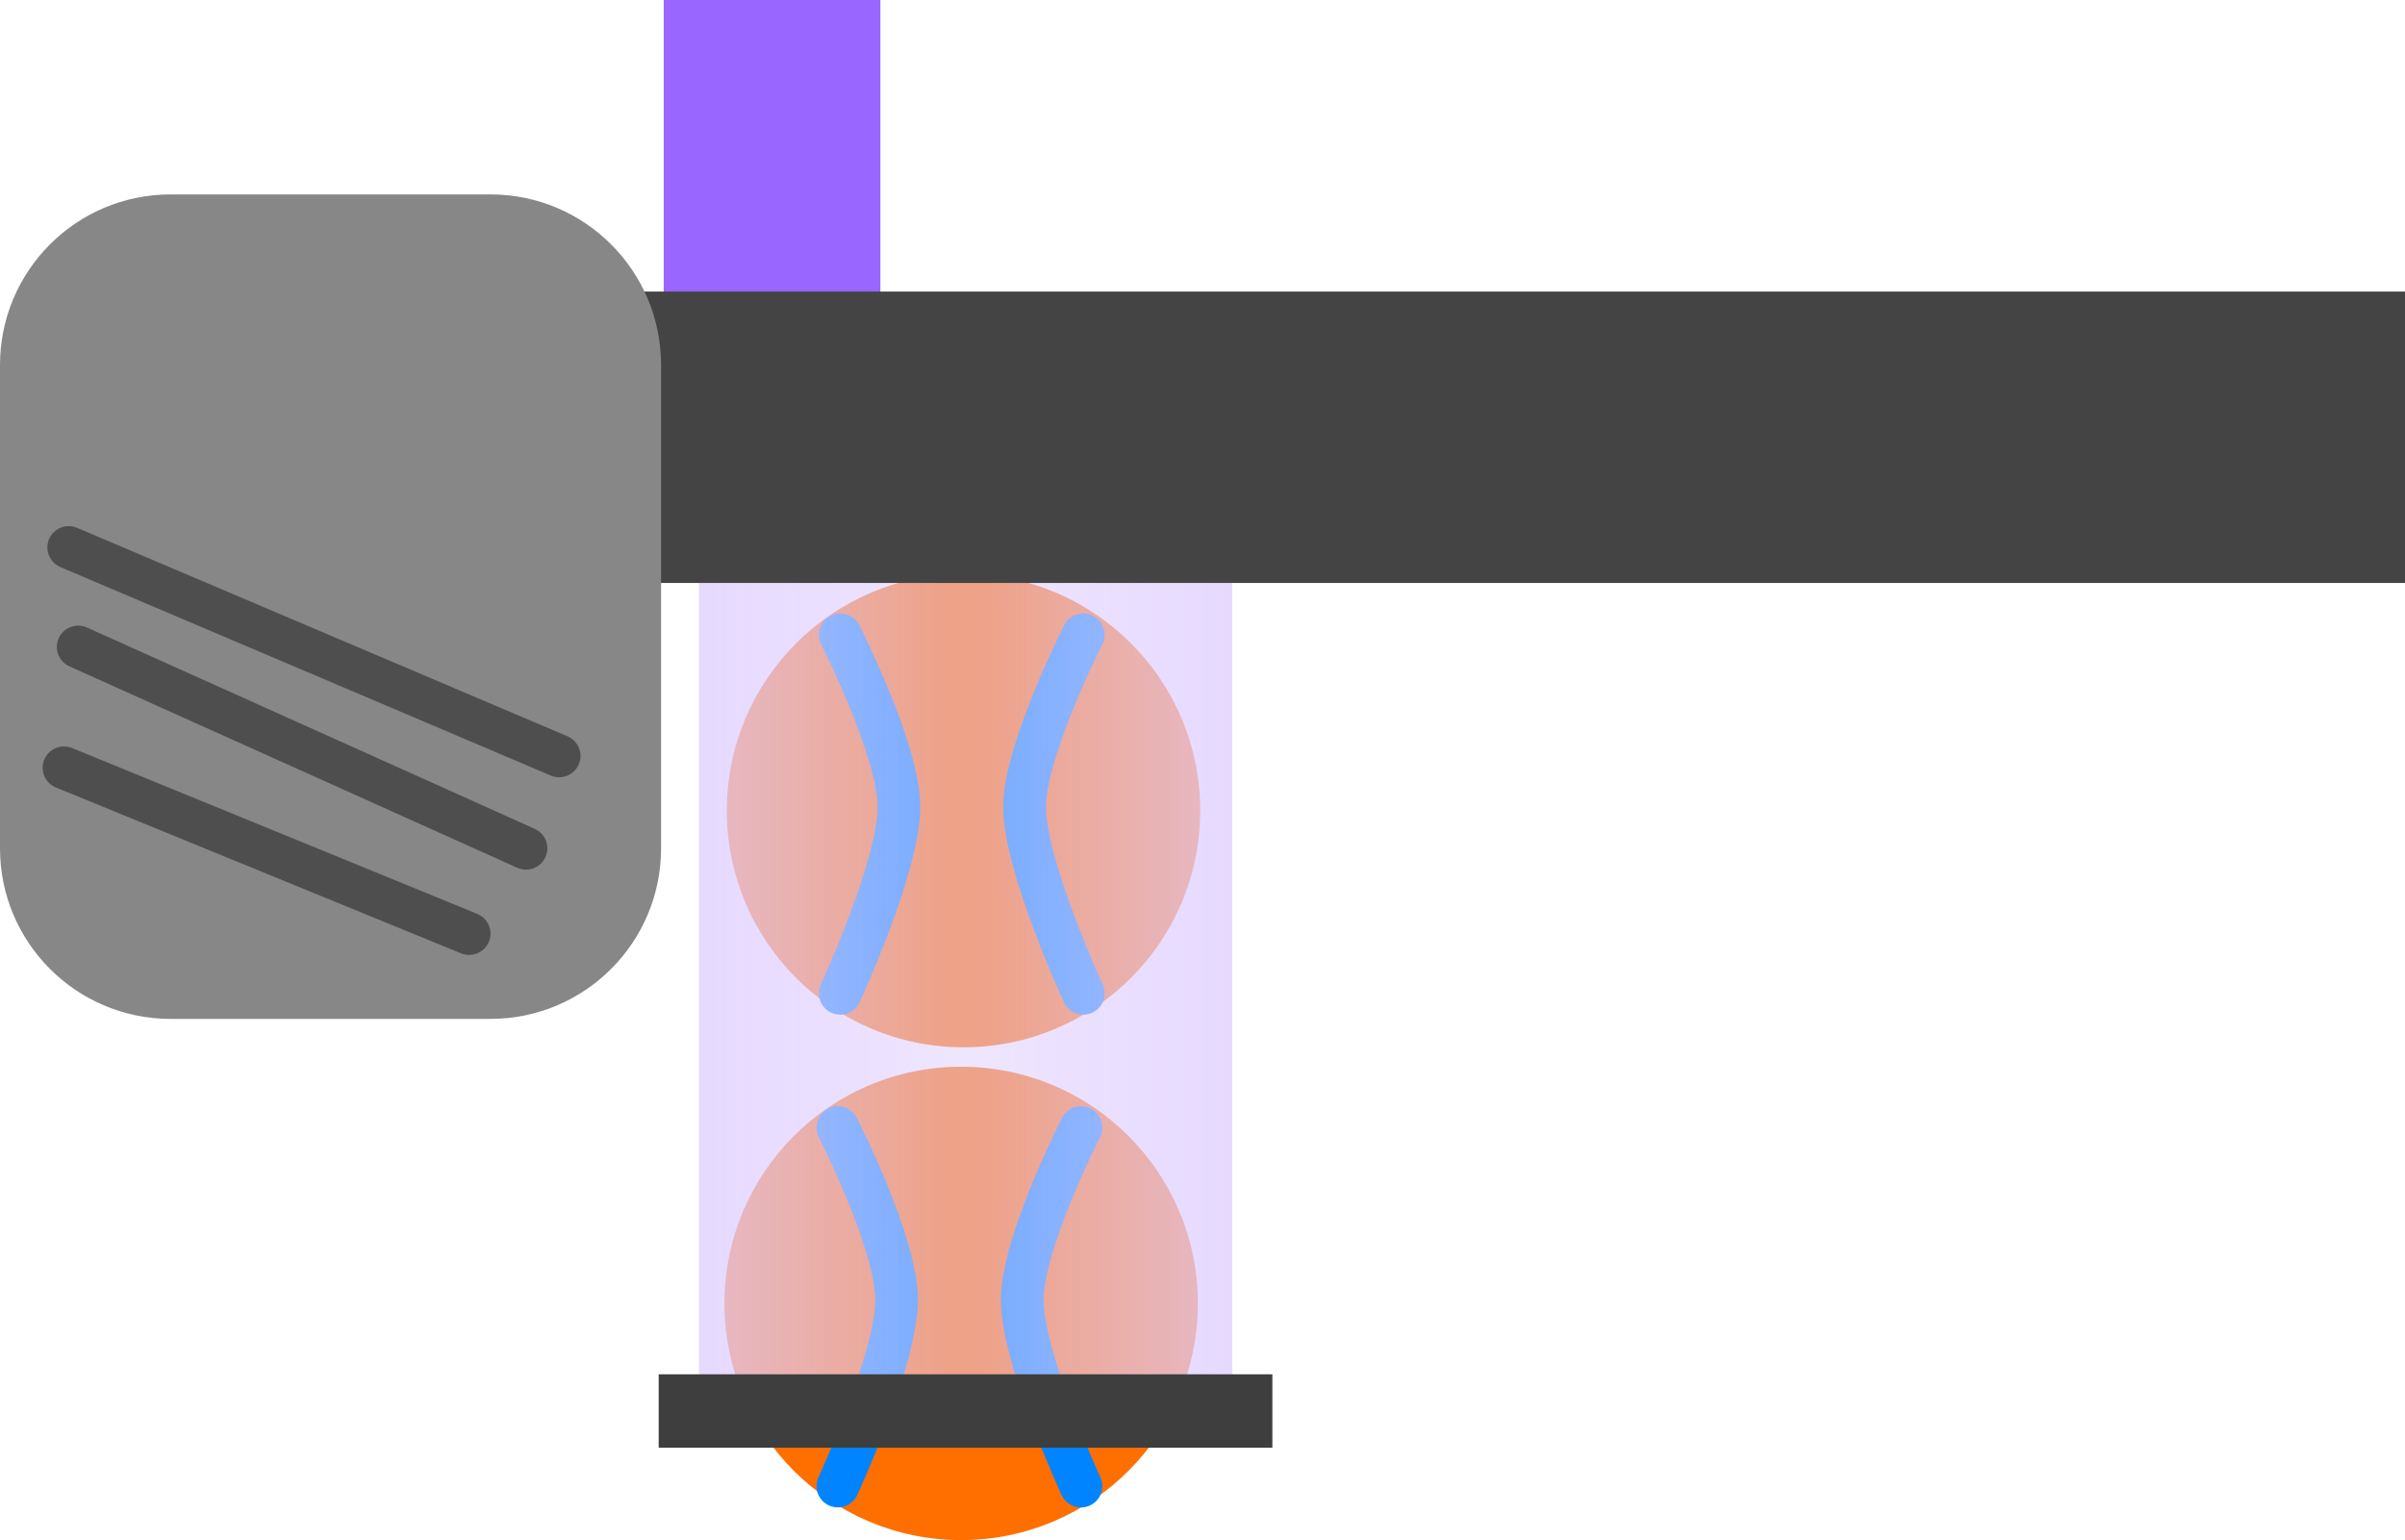 <svg version="1.1" xmlns="http://www.w3.org/2000/svg" xmlns:xlink="http://www.w3.org/1999/xlink" width="56.389" height="36.113" viewBox="0,0,56.389,36.113"><defs><linearGradient x1="319.534" y1="203.592" x2="325.367" y2="203.592" gradientUnits="userSpaceOnUse" id="color-1"><stop offset="0" stop-color="#dfcfff" stop-opacity="0.533"/><stop offset="1" stop-color="#dfcfff" stop-opacity="0"/></linearGradient><linearGradient x1="332.034" y1="203.481" x2="326.2" y2="203.481" gradientUnits="userSpaceOnUse" id="color-2"><stop offset="0" stop-color="#dfcfff" stop-opacity="0.533"/><stop offset="1" stop-color="#dfcfff" stop-opacity="0"/></linearGradient></defs><g transform="translate(-303.145,-180.644)"><g data-paper-data="{&quot;isPaintingLayer&quot;:true}" fill-rule="nonzero" stroke-linejoin="miter" stroke-miterlimit="10" stroke-dasharray="" stroke-dashoffset="0" style="mix-blend-mode: normal"><g data-paper-data="{&quot;index&quot;:null}"><path d="M325.681,205.658c3.065,0 5.55,2.485 5.55,5.55c0,3.065 -2.485,5.55 -5.55,5.55c-3.065,0 -5.55,-2.485 -5.55,-5.55c0,-3.065 2.485,-5.55 5.55,-5.55z" fill="#ff6f00" stroke="none" stroke-width="0" stroke-linecap="butt"/><path d="M322.79,207.084c0,0 1.377,2.709 1.377,4.037c0,1.392 -1.377,4.37 -1.377,4.37" fill="none" stroke="#0084ff" stroke-width="1" stroke-linecap="round"/><path d="M328.49,215.492c0,0 -1.377,-2.978 -1.377,-4.37c0,-1.329 1.377,-4.037 1.377,-4.037" data-paper-data="{&quot;index&quot;:null}" fill="none" stroke="#0084ff" stroke-width="1" stroke-linecap="round"/></g><path d="M323.787,180.644v8.074h-5.081v-8.074z" data-paper-data="{&quot;index&quot;:null}" fill="#9966ff" stroke="none" stroke-width="0" stroke-linecap="butt"/><g data-paper-data="{&quot;index&quot;:null}"><path d="M325.736,194.102c3.065,0 5.55,2.485 5.55,5.55c0,3.065 -2.485,5.55 -5.55,5.55c-3.065,0 -5.55,-2.485 -5.55,-5.55c0,-3.065 2.485,-5.55 5.55,-5.55z" fill="#ff6f00" stroke="none" stroke-width="0" stroke-linecap="butt"/><path d="M322.845,195.529c0,0 1.377,2.709 1.377,4.037c0,1.392 -1.377,4.37 -1.377,4.37" fill="none" stroke="#0084ff" stroke-width="1" stroke-linecap="round"/><path d="M328.545,203.936c0,0 -1.377,-2.978 -1.377,-4.37c0,-1.329 1.377,-4.037 1.377,-4.037" data-paper-data="{&quot;index&quot;:null}" fill="none" stroke="#0084ff" stroke-width="1" stroke-linecap="round"/></g><path d="M332.034,192.536v21.444h-12.5v-21.444z" data-paper-data="{&quot;index&quot;:null}" fill-opacity="0.533" fill="#dfcfff" stroke="none" stroke-width="NaN" stroke-linecap="butt"/><path d="M325.367,193.203v20.778h-5.833v-20.778z" data-paper-data="{&quot;index&quot;:null}" fill="url(#color-1)" stroke="none" stroke-width="0" stroke-linecap="butt"/><path d="M332.034,193.092v20.778h-5.833v-20.778z" data-paper-data="{&quot;index&quot;:null}" fill="url(#color-2)" stroke="none" stroke-width="0" stroke-linecap="butt"/><path d="M332.978,212.87v1.722h-14.389v-1.722z" data-paper-data="{&quot;index&quot;:null}" fill="#3e3e3e" stroke="none" stroke-width="NaN" stroke-linecap="butt"/><path d="M359.534,187.481v6.833h-44.222v-6.833z" data-paper-data="{&quot;index&quot;:null}" fill="#444444" stroke="none" stroke-width="0" stroke-linecap="butt"/><path d="M314.645,185.203c2.209,0 4,1.791 4,4v11.333c0,2.209 -1.791,4 -4,4h-7.5c-2.209,0 -4,-1.791 -4,-4v-11.333c0,-2.209 1.791,-4 4,-4z" data-paper-data="{&quot;index&quot;:null}" fill="#878787" stroke="none" stroke-width="0" stroke-linecap="butt"/><path d="M304.645,198.647l9.5,3.889" data-paper-data="{&quot;index&quot;:null}" fill="none" stroke="#4e4e4e" stroke-width="1" stroke-linecap="round"/><path d="M304.978,195.814l10.5,4.722" data-paper-data="{&quot;index&quot;:null}" fill="none" stroke="#4e4e4e" stroke-width="1" stroke-linecap="round"/><path d="M304.756,193.481l11.5,4.889" data-paper-data="{&quot;index&quot;:null}" fill="none" stroke="#4e4e4e" stroke-width="1" stroke-linecap="round"/></g></g></svg>